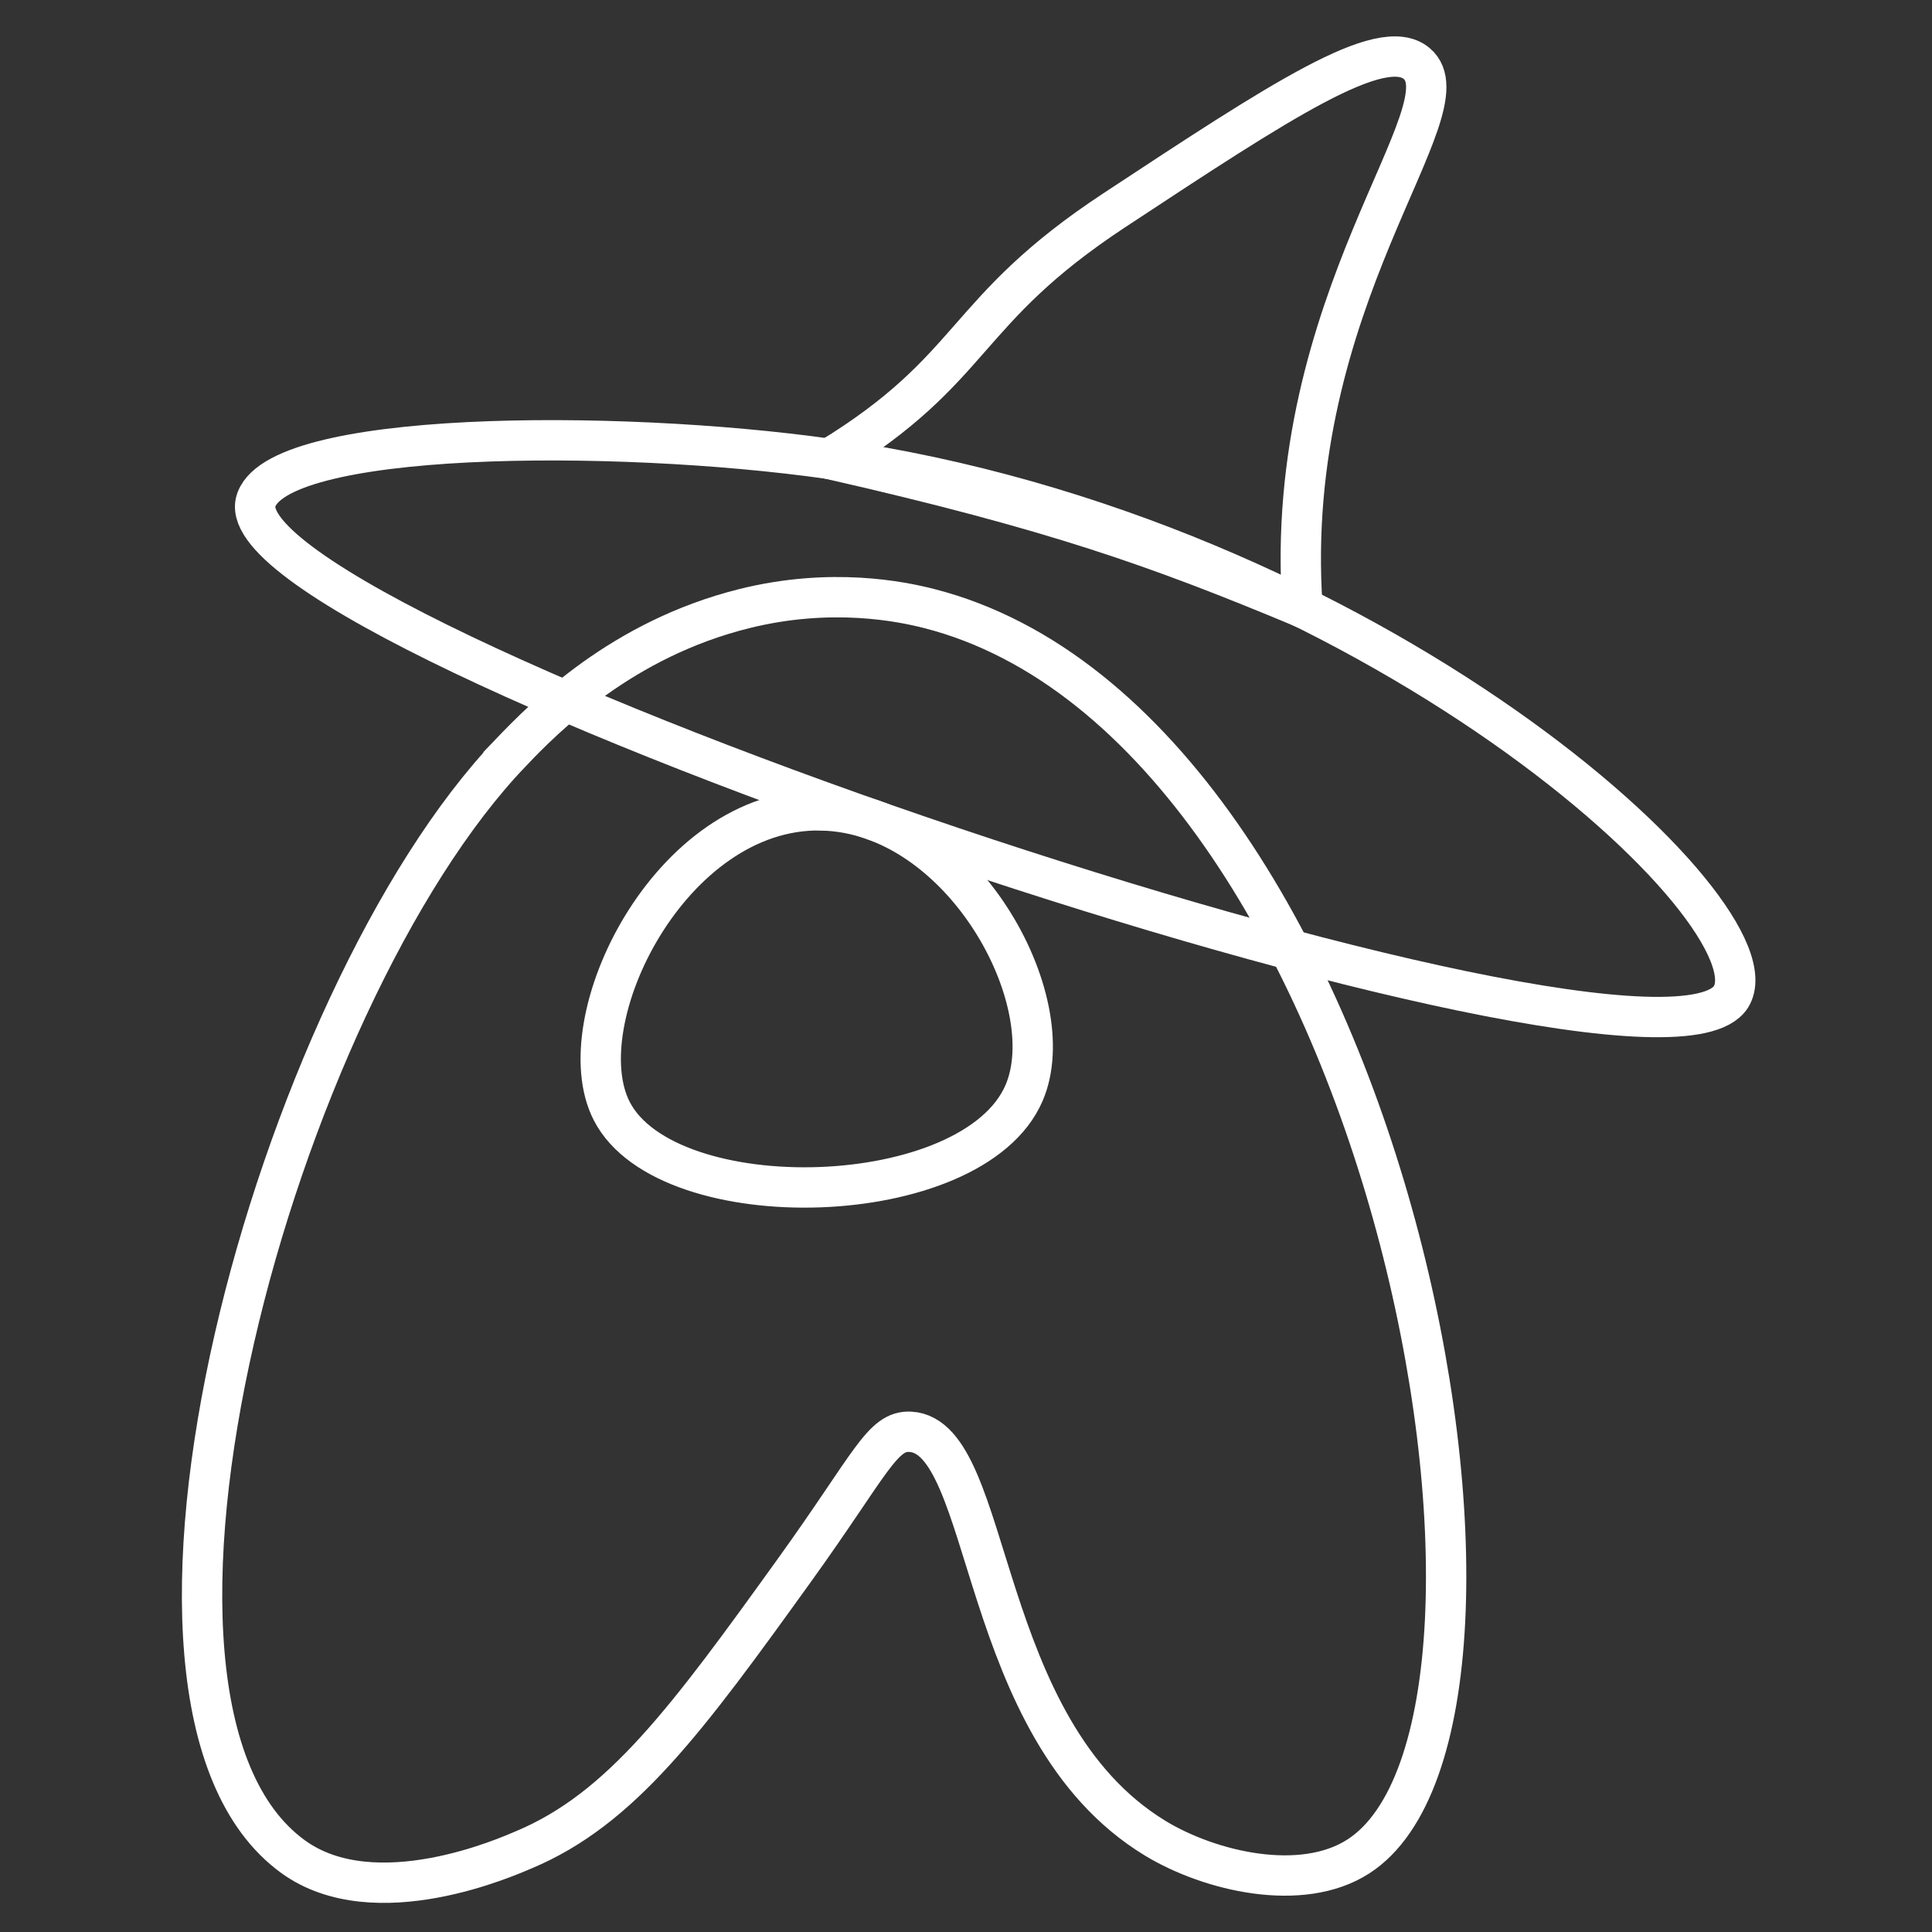 <svg xmlns="http://www.w3.org/2000/svg" xml:space="preserve" id="svg13" version="1.1" viewBox="0 0 48 48">
  <rect x="0" y="0" width="48" height="48" fill="#333333" stroke="none"/>
  <defs id="defs1">
    <style id="style1">
      .cls-1{fill:#fff}
    </style>
  </defs>
  <g id="g2">
    <g id="g1" style="fill:none;stroke:#fff;stroke-opacity:1;stroke-width:7.317;stroke-dasharray:none" transform="matrix(.137 0 0 .137 -3.094 .632)">
      <g id="Layer_6" data-name="Layer 6" style="fill:none;stroke:#fff;stroke-opacity:1;stroke-width:7.317;stroke-dasharray:none">
        <path id="path1" d="M115.2 131.89c6.26-6.54 20.19-20.63 42.39-26.14 15.79-3.92 28.51-1.28 33.51 0 83.72 21.41 116.03 201.78 77.79 226.32-10.28 6.6-26.86 2.7-36.77-3.3-32.63-19.78-29.3-72.87-44.44-73.73-5.11-.29-7.15 5.8-20.91 24.94-19.63 27.3-31.49 43.44-49.21 50.87-2.53 1.06-26.91 12.07-41.84 1.23-38.55-28-2.96-155.84 39.49-200.18zm56.31 10.45c-27.39-.52-46.38 38.21-37.98 54.55 10.09 19.62 65.5 18.26 74.77-3.3 7.21-16.78-11.38-50.77-36.79-51.24z" class="cls-1" style="fill:none;stroke:#fff;stroke-opacity:1;stroke-width:7.317;stroke-dasharray:none"/>
      </g>
      <g id="Layer_4" data-name="Layer 4" style="fill:none;stroke:#fff;stroke-opacity:1;stroke-width:7.317;stroke-dasharray:none">
        <path id="path2" d="M68.93 86.51c-5.293 24.737 253.227 112.129 267.56 89.66 9.24-14.87-64.9-83.62-163.53-97.57-39.06-5.52-100.95-5.14-104.03 7.91Z" class="cls-1" style="fill:none;stroke:#fff;stroke-width:7.317;stroke-dasharray:none;stroke-opacity:1"/>
      </g>
      <g id="Layer_5" data-name="Layer 5" style="fill:none;stroke:#fff;stroke-opacity:1;stroke-width:7.317;stroke-dasharray:none">
        <path id="path3" d="M172.96 78.6c26.97-16.51 23.7-26.64 51.71-45.09C254.74 13.7 273.13 1.57 279.49 6.9c9.72 8.15-24.574 42.639-20.704 98.659C232.245 94.501 213.903 87.964 172.96 78.6Z" style="fill:none;stroke:#fff;stroke-width:7.317;stroke-dasharray:none;stroke-opacity:1;stroke-miterlimit:10"/>
      </g>
    </g>
  </g>
</svg>
